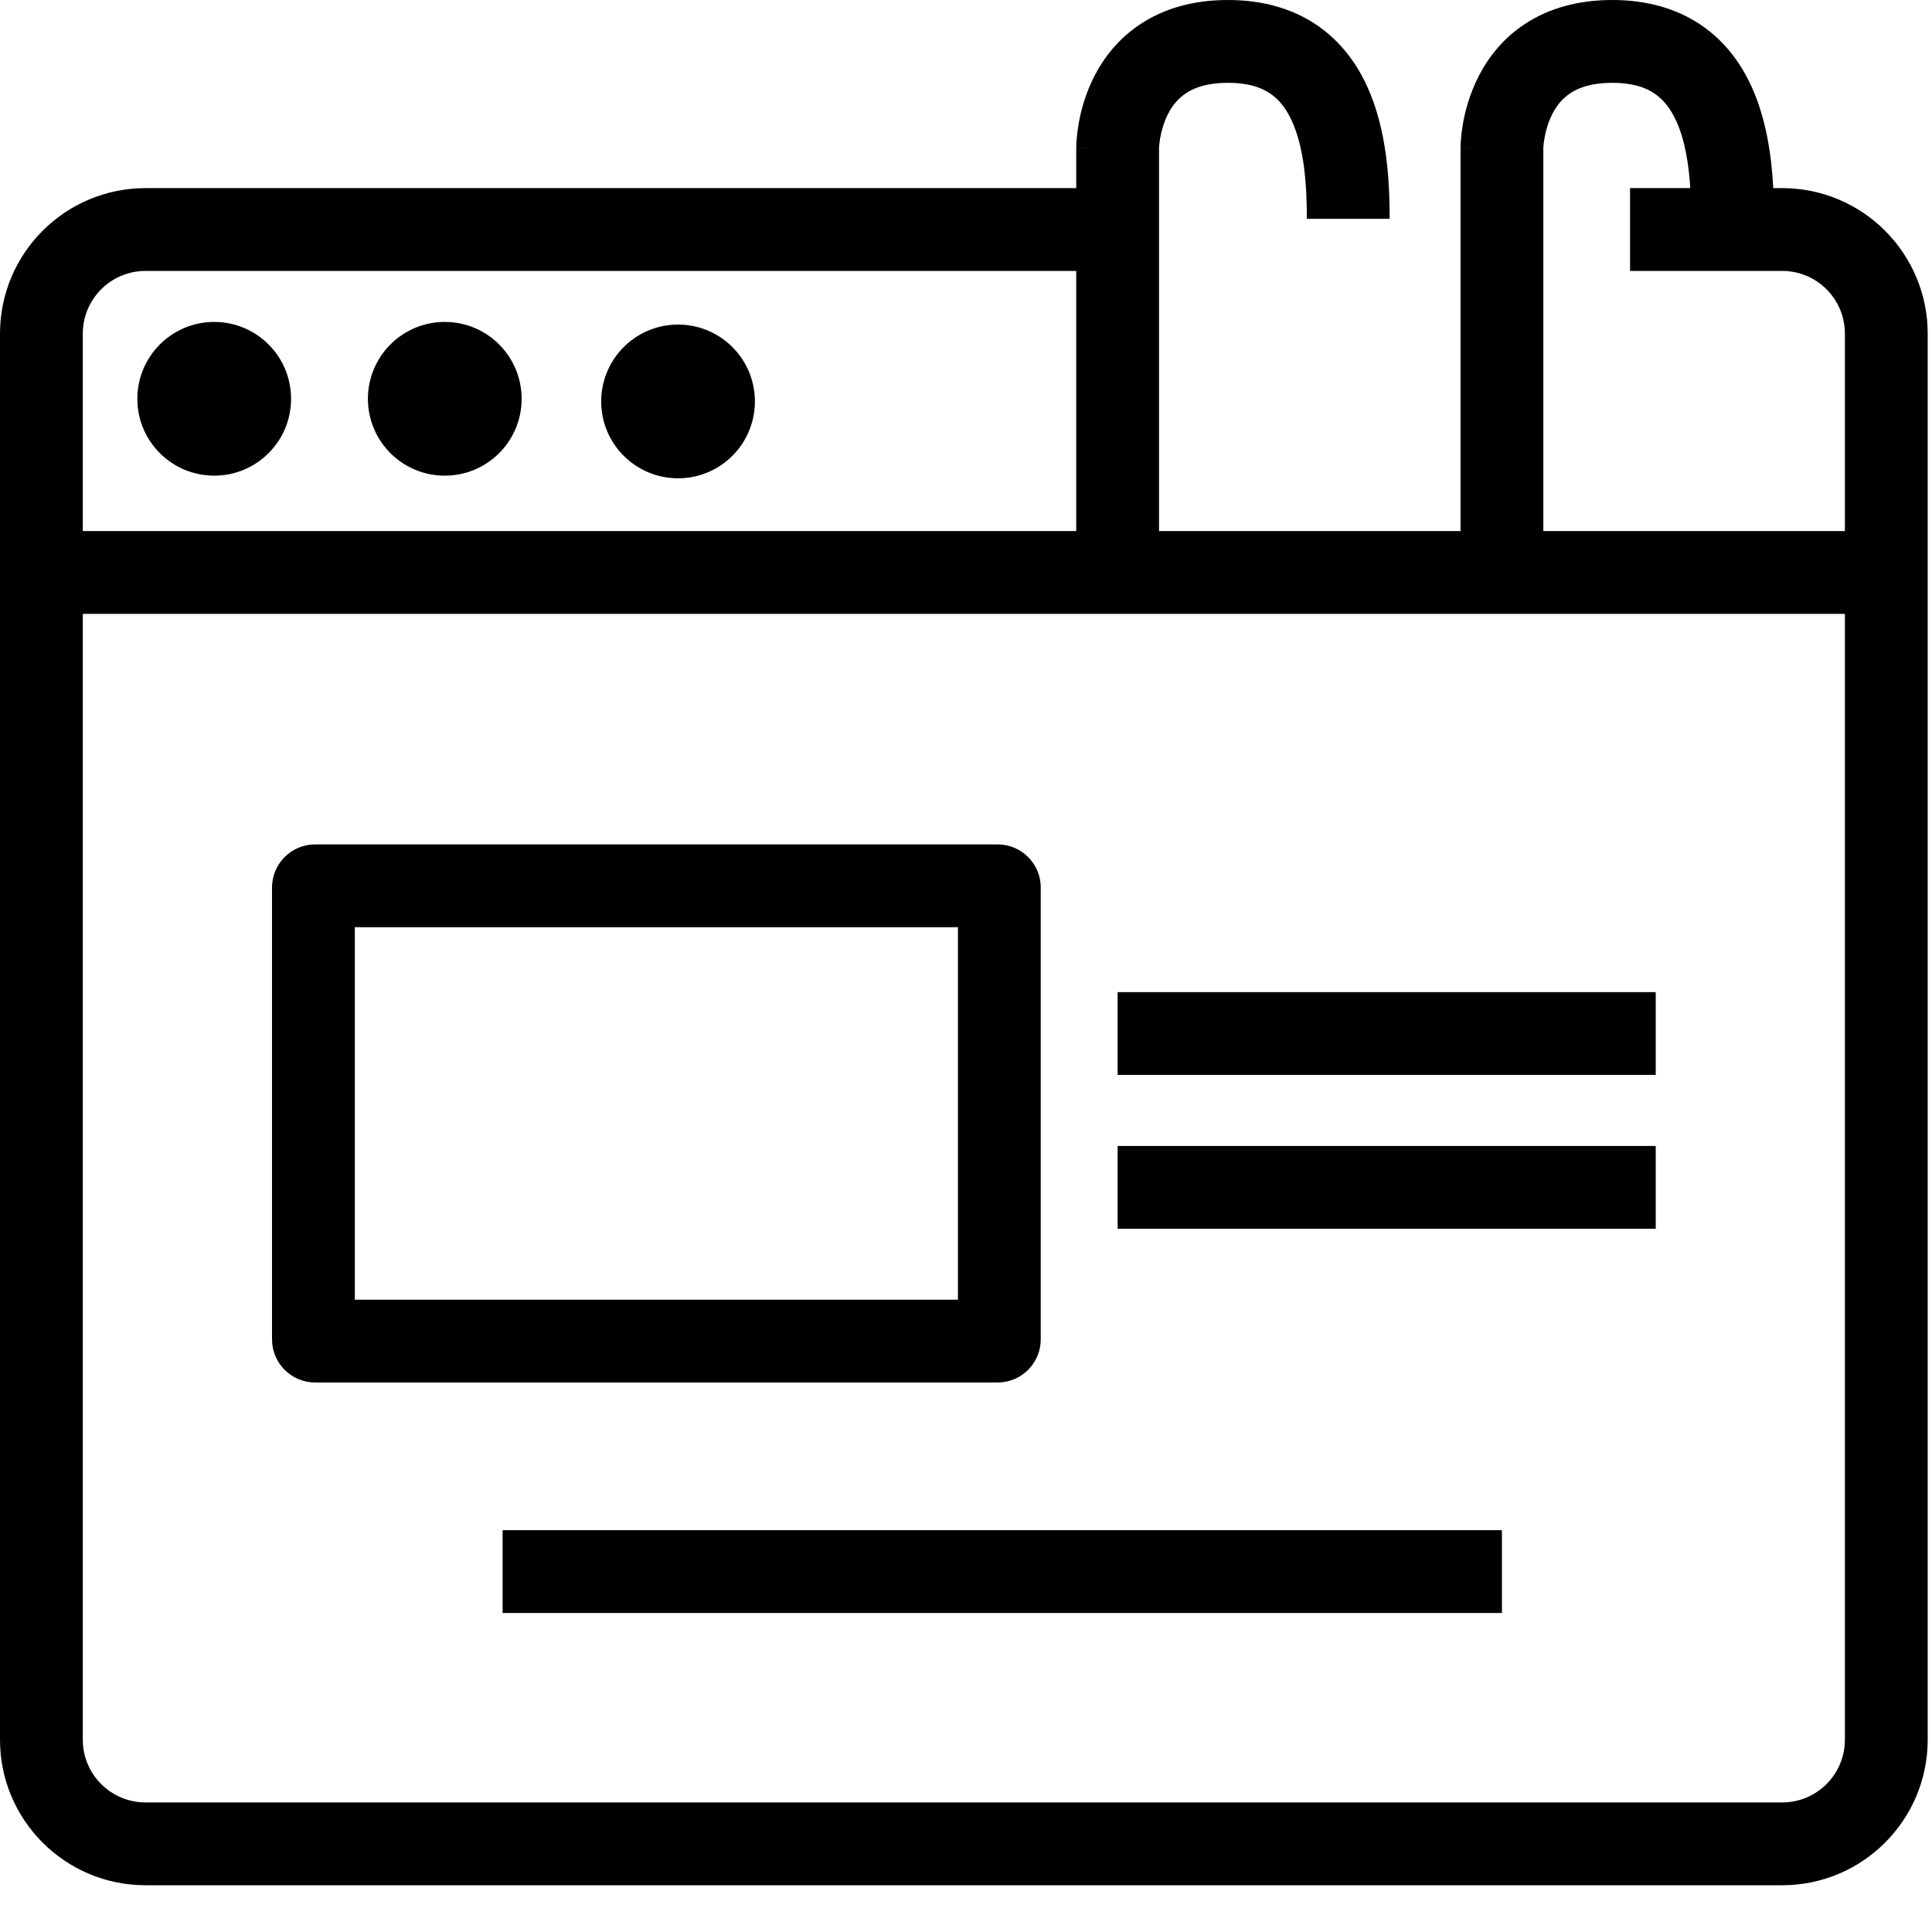 <svg width="35" height="35" viewBox="0 0 35 35" fill="none" xmlns="http://www.w3.org/2000/svg">
    <path fill-rule="evenodd" clip-rule="evenodd" d="M20.997 2.684L20.997 2.682C20.997 2.677 20.997 2.667 20.999 2.651C21.001 2.619 21.006 2.568 21.017 2.505C21.04 2.375 21.083 2.213 21.163 2.059C21.24 1.909 21.346 1.778 21.496 1.682C21.641 1.588 21.871 1.5 22.245 1.5C22.619 1.5 22.854 1.588 23.009 1.693C23.168 1.8 23.298 1.961 23.402 2.188C23.624 2.67 23.675 3.329 23.675 3.964H25.175C25.175 3.313 25.134 2.365 24.766 1.562C24.575 1.146 24.285 0.744 23.848 0.449C23.407 0.153 22.87 0 22.245 0C21.619 0 21.1 0.153 20.684 0.421C20.271 0.686 20.003 1.037 19.831 1.369C19.66 1.698 19.579 2.018 19.539 2.249C19.519 2.367 19.508 2.467 19.503 2.54C19.5 2.577 19.499 2.607 19.498 2.631L19.497 2.66L19.497 2.671L19.497 2.675L19.497 2.677L19.497 2.677C19.497 2.678 19.497 2.678 20.247 2.678H19.497V3.408H2.637C1.18 3.408 0 4.589 0 6.045V31.516C0 32.972 1.18 34.153 2.637 34.153H32.286C33.742 34.153 34.922 32.972 34.922 31.516V6.045C34.922 4.589 33.742 3.408 32.286 3.408H32.124C32.094 2.833 32.001 2.158 31.728 1.562C31.537 1.146 31.247 0.744 30.81 0.449C30.369 0.153 29.832 0 29.207 0C28.582 0 28.062 0.153 27.646 0.421C27.233 0.686 26.965 1.037 26.793 1.369C26.623 1.698 26.541 2.018 26.501 2.249C26.481 2.367 26.47 2.467 26.465 2.54C26.462 2.577 26.461 2.607 26.46 2.631L26.459 2.66L26.459 2.671L26.459 2.675L26.459 2.677L26.459 2.677C26.459 2.678 26.459 2.678 27.209 2.678H26.459V9.621H20.997V2.684ZM27.959 9.621H33.422V6.045C33.422 5.417 32.914 4.908 32.286 4.908H29.53V3.408H30.621C30.593 2.96 30.522 2.53 30.365 2.188C30.261 1.961 30.13 1.8 29.971 1.693C29.816 1.588 29.581 1.5 29.207 1.5C28.833 1.5 28.603 1.588 28.458 1.682C28.309 1.778 28.202 1.909 28.125 2.059C28.045 2.213 28.002 2.375 27.979 2.505C27.968 2.568 27.963 2.619 27.961 2.651C27.96 2.66 27.96 2.667 27.959 2.673C27.959 2.677 27.959 2.68 27.959 2.682L27.959 2.684V9.621ZM2.637 4.908H19.497V9.621H1.5V6.045C1.5 5.417 2.009 4.908 2.637 4.908ZM1.5 31.516V11.121H33.422V31.516C33.422 32.144 32.914 32.653 32.286 32.653H2.637C2.009 32.653 1.5 32.144 1.5 31.516ZM6.428 23.545V16.797H17.354V23.545H15.805H15.273H6.428ZM18.072 15.297H5.709C5.278 15.297 4.928 15.647 4.928 16.078V24.264C4.928 24.695 5.278 25.045 5.709 25.045H15.273H15.805H18.073C18.504 25.045 18.854 24.695 18.854 24.264V16.078C18.854 15.647 18.504 15.297 18.072 15.297ZM5.273 7.225C5.273 7.994 4.65 8.617 3.881 8.617C3.112 8.617 2.488 7.994 2.488 7.225C2.488 6.456 3.112 5.832 3.881 5.832C4.65 5.832 5.273 6.456 5.273 7.225ZM8.058 8.617C8.827 8.617 9.45 7.994 9.45 7.225C9.45 6.456 8.827 5.832 8.058 5.832C7.288 5.832 6.665 6.456 6.665 7.225C6.665 7.994 7.288 8.617 8.058 8.617ZM13.675 7.321C13.648 8.09 13.004 8.691 12.235 8.664C11.466 8.637 10.865 7.992 10.892 7.224C10.919 6.455 11.563 5.854 12.332 5.881C13.101 5.907 13.702 6.552 13.675 7.321ZM20.247 19.473H29.995V17.973H20.247V19.473ZM29.995 22.26H20.247V20.76H29.995V22.26ZM9.105 29.221H27.209V27.721H9.105V29.221Z" fill="currentColor" />
</svg>